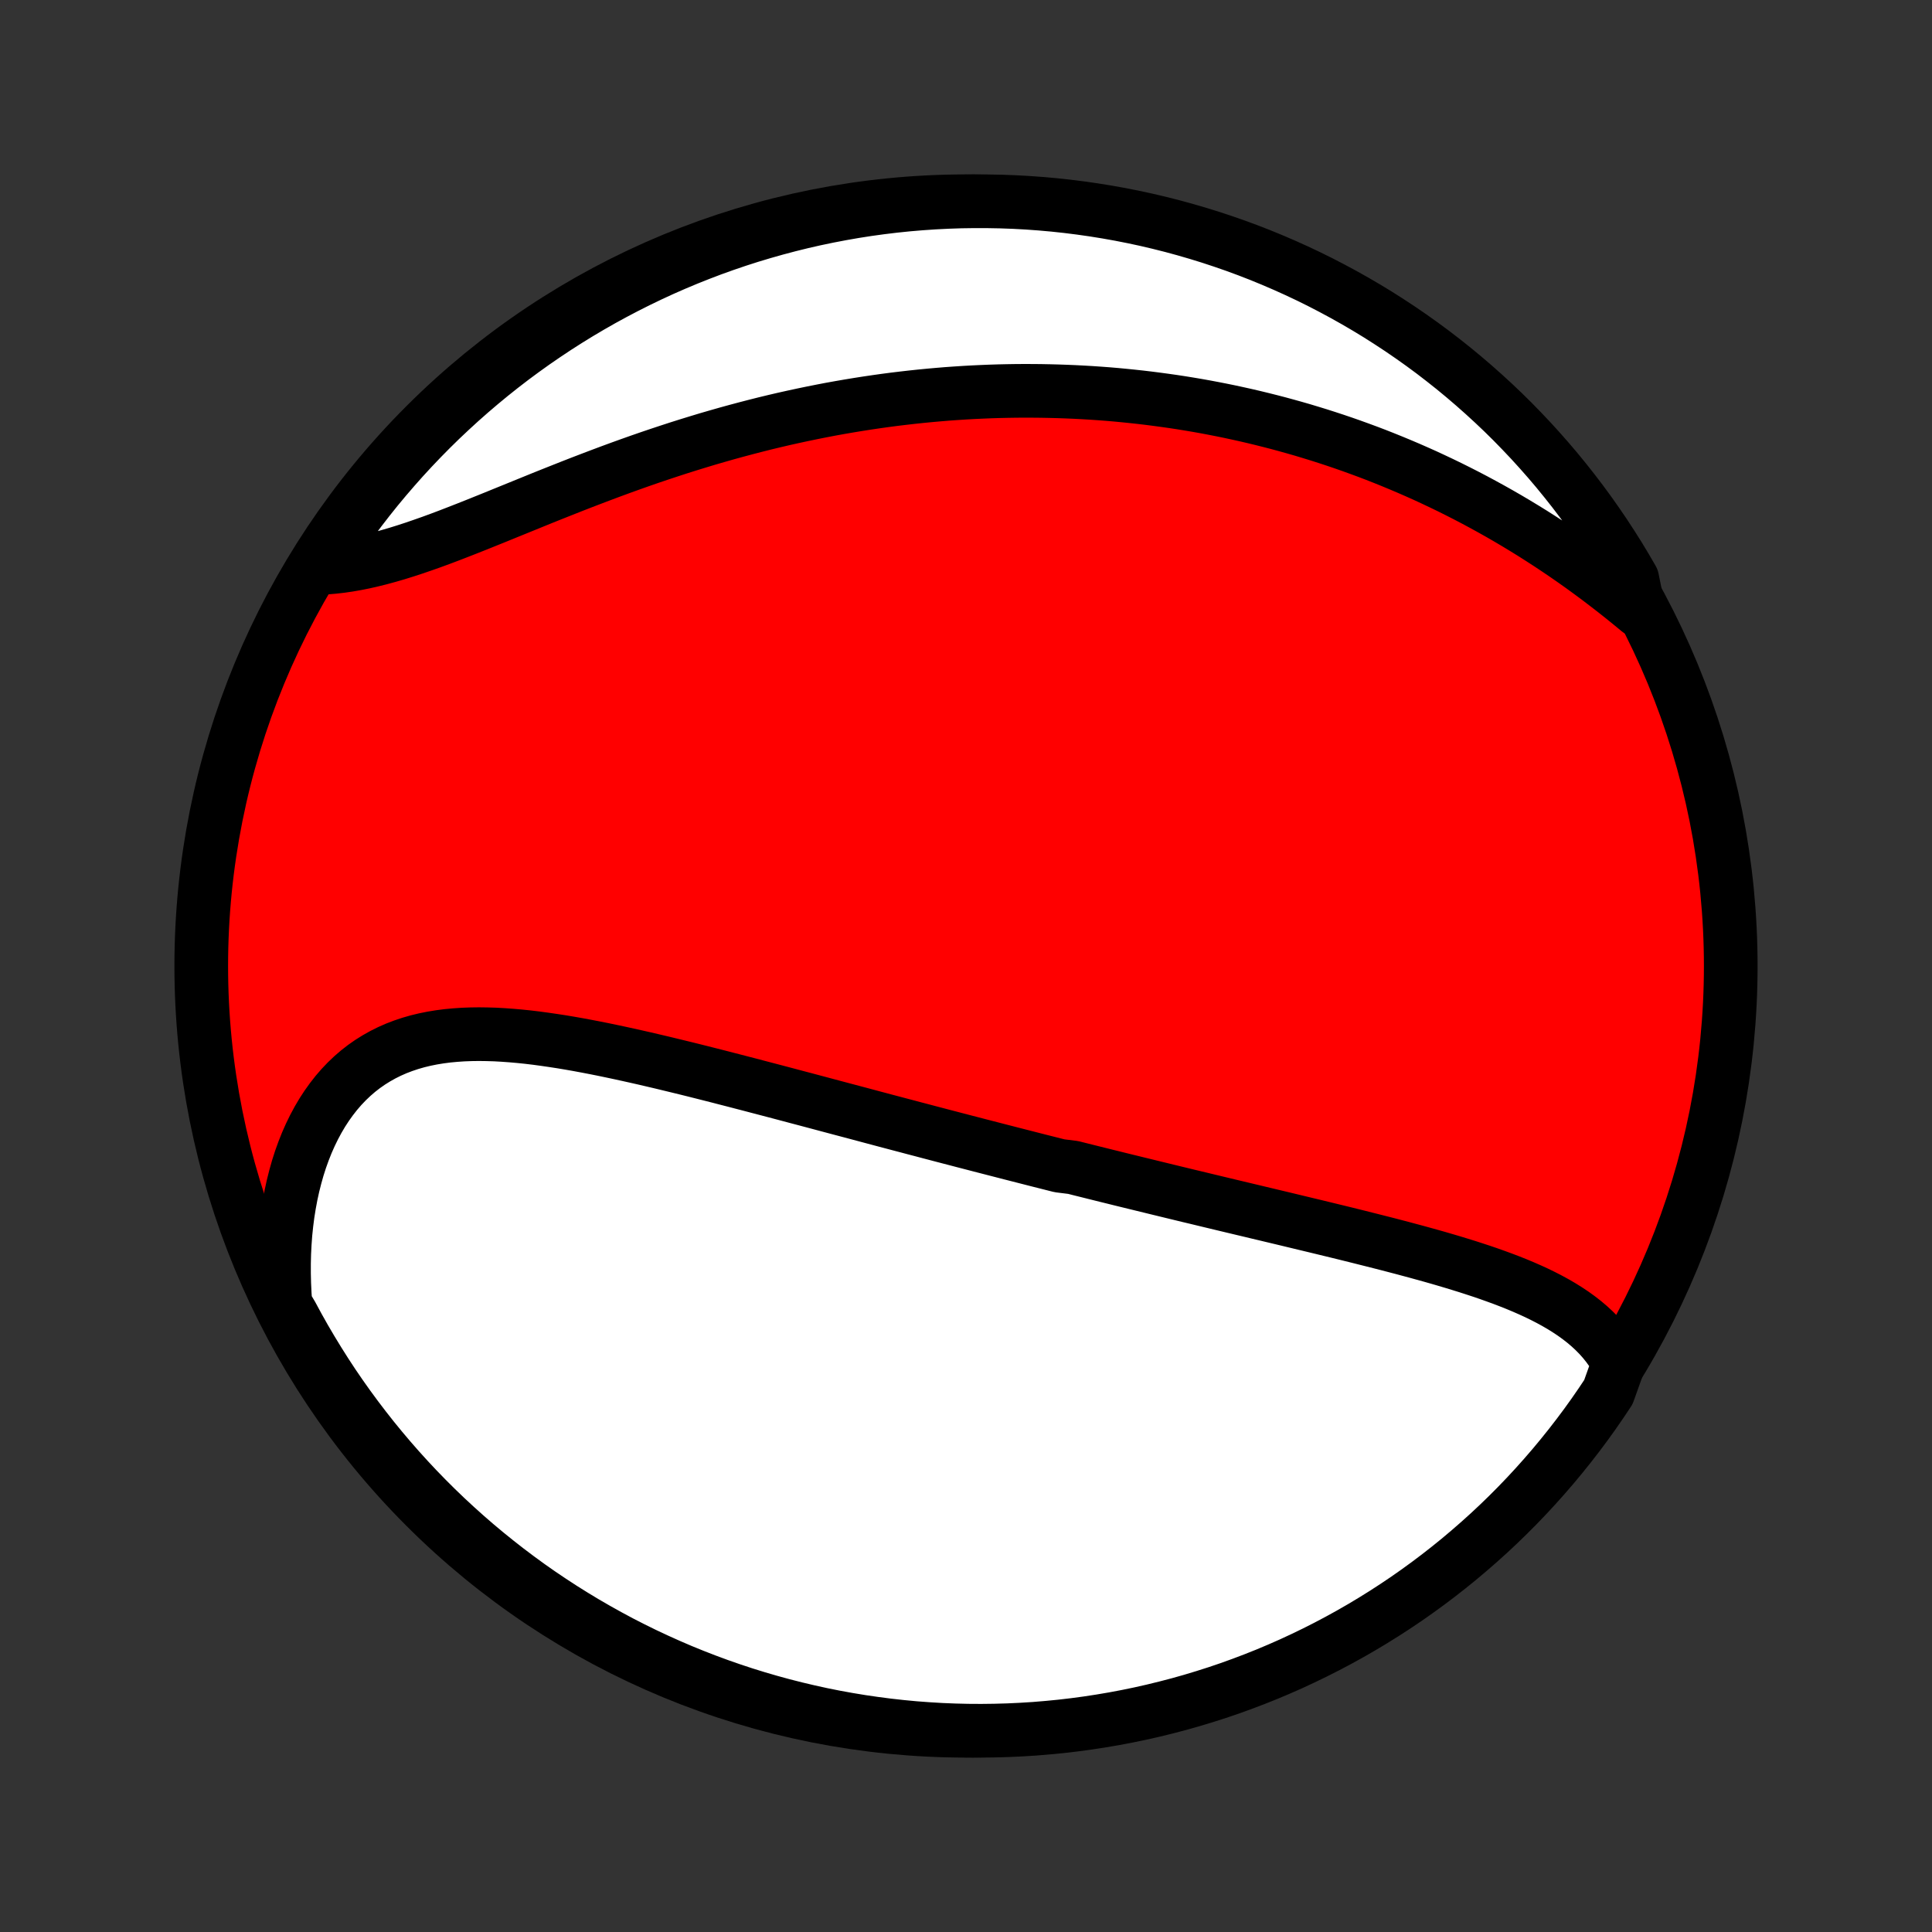 <?xml version="1.0" encoding="utf-8" standalone="no"?>
<!DOCTYPE svg PUBLIC "-//W3C//DTD SVG 1.1//EN"
  "http://www.w3.org/Graphics/SVG/1.1/DTD/svg11.dtd">
<!-- Created with matplotlib (http://matplotlib.org/) -->
<svg height="72pt" version="1.1" viewBox="0 0 72 72" width="72pt" xmlns="http://www.w3.org/2000/svg" xmlns:xlink="http://www.w3.org/1999/xlink">
 <rect x="0" y="0" width="72" height="72" fill="#333333" stroke="none"/>
 <defs>
  <style type="text/css">
*{stroke-linecap:butt;stroke-linejoin:round;}
  </style>
 </defs>
 <g id="figure_1">
  <g id="patch_1">
   <path d="
M0 72
L72 72
L72 0
L0 0
z
" style="fill:none;"/>
  </g>
  <g id="axes_1">
   <g id="PatchCollection_1">
    <defs>
     <path d="
M36 -7.5
C43.558 -7.5 50.808 -10.503 56.153 -15.848
C61.497 -21.192 64.5 -28.442 64.5 -36
C64.5 -43.558 61.497 -50.808 56.153 -56.153
C50.808 -61.497 43.558 -64.5 36 -64.5
C28.442 -64.5 21.192 -61.497 15.848 -56.153
C10.503 -50.808 7.5 -43.558 7.5 -36
C7.5 -28.442 10.503 -21.192 15.848 -15.848
C21.192 -10.503 28.442 -7.5 36 -7.5
z
" id="C0_0_a811fe30f3"/>
     <path d="
M60.324 -21.198
L60.198 -21.423
L60.061 -21.638
L59.913 -21.843
L59.755 -22.04
L59.588 -22.227
L59.411 -22.406
L59.226 -22.577
L59.032 -22.741
L58.831 -22.897
L58.624 -23.046
L58.409 -23.189
L58.189 -23.326
L57.963 -23.457
L57.732 -23.583
L57.496 -23.704
L57.256 -23.821
L57.011 -23.933
L56.764 -24.041
L56.513 -24.146
L56.258 -24.247
L56.002 -24.345
L55.742 -24.44
L55.481 -24.533
L55.218 -24.623
L54.953 -24.71
L54.687 -24.796
L54.419 -24.879
L54.151 -24.961
L53.881 -25.041
L53.611 -25.12
L53.34 -25.197
L53.069 -25.272
L52.797 -25.347
L52.525 -25.42
L52.253 -25.493
L51.981 -25.564
L51.709 -25.635
L51.438 -25.704
L51.166 -25.773
L50.895 -25.841
L50.625 -25.909
L50.355 -25.976
L50.085 -26.043
L49.815 -26.109
L49.547 -26.174
L49.279 -26.239
L49.011 -26.304
L48.744 -26.368
L48.478 -26.432
L48.212 -26.496
L47.947 -26.56
L47.683 -26.623
L47.419 -26.686
L47.156 -26.749
L46.894 -26.811
L46.632 -26.874
L46.371 -26.936
L46.111 -26.998
L45.851 -27.06
L45.592 -27.122
L45.333 -27.184
L45.075 -27.246
L44.818 -27.308
L44.561 -27.37
L44.304 -27.431
L44.049 -27.493
L43.793 -27.555
L43.538 -27.617
L43.283 -27.679
L43.029 -27.741
L42.775 -27.803
L42.521 -27.865
L42.268 -27.927
L42.014 -27.989
L41.761 -28.051
L41.508 -28.114
L41.256 -28.176
L41.003 -28.239
L40.75 -28.302
L40.498 -28.365
L40.245 -28.428
L39.992 -28.492
L39.486 -28.555
L39.233 -28.619
L38.98 -28.683
L38.726 -28.747
L38.472 -28.812
L38.218 -28.877
L37.964 -28.942
L37.709 -29.007
L37.453 -29.073
L37.197 -29.139
L36.941 -29.205
L36.684 -29.271
L36.426 -29.338
L36.168 -29.405
L35.909 -29.472
L35.649 -29.54
L35.388 -29.608
L35.127 -29.676
L34.865 -29.745
L34.602 -29.814
L34.338 -29.884
L34.073 -29.953
L33.807 -30.024
L33.54 -30.094
L33.272 -30.165
L33.003 -30.236
L32.733 -30.308
L32.462 -30.38
L32.19 -30.453
L31.916 -30.526
L31.641 -30.599
L31.365 -30.672
L31.087 -30.746
L30.809 -30.82
L30.529 -30.895
L30.247 -30.97
L29.965 -31.045
L29.68 -31.12
L29.395 -31.196
L29.108 -31.272
L28.82 -31.348
L28.53 -31.424
L28.239 -31.5
L27.947 -31.577
L27.653 -31.653
L27.358 -31.73
L27.061 -31.806
L26.764 -31.883
L26.464 -31.959
L26.164 -32.035
L25.862 -32.111
L25.559 -32.186
L25.255 -32.26
L24.95 -32.334
L24.644 -32.408
L24.337 -32.48
L24.029 -32.552
L23.72 -32.622
L23.41 -32.691
L23.1 -32.759
L22.789 -32.825
L22.477 -32.89
L22.166 -32.952
L21.854 -33.012
L21.542 -33.07
L21.23 -33.125
L20.918 -33.177
L20.606 -33.225
L20.295 -33.27
L19.985 -33.312
L19.676 -33.349
L19.367 -33.381
L19.06 -33.408
L18.755 -33.43
L18.451 -33.447
L18.149 -33.456
L17.849 -33.46
L17.552 -33.456
L17.257 -33.445
L16.965 -33.425
L16.676 -33.398
L16.391 -33.361
L16.11 -33.315
L15.832 -33.259
L15.559 -33.193
L15.291 -33.116
L15.028 -33.028
L14.769 -32.929
L14.517 -32.818
L14.27 -32.695
L14.029 -32.56
L13.794 -32.413
L13.566 -32.254
L13.345 -32.082
L13.132 -31.898
L12.925 -31.701
L12.726 -31.492
L12.535 -31.271
L12.353 -31.038
L12.178 -30.794
L12.012 -30.539
L11.855 -30.273
L11.706 -29.996
L11.566 -29.709
L11.435 -29.413
L11.314 -29.108
L11.201 -28.794
L11.098 -28.473
L11.005 -28.143
L10.92 -27.806
L10.845 -27.463
L10.78 -27.114
L10.723 -26.759
L10.677 -26.399
L10.639 -26.034
L10.612 -25.665
L10.593 -25.292
L10.584 -24.916
L10.584 -24.537
L10.593 -24.155
L10.611 -23.772
L10.638 -23.386
L10.869 -22.999
L11.107 -22.559
L11.353 -22.122
L11.607 -21.69
L11.868 -21.262
L12.136 -20.838
L12.411 -20.419
L12.694 -20.005
L12.984 -19.596
L13.281 -19.192
L13.585 -18.793
L13.895 -18.399
L14.213 -18.01
L14.537 -17.627
L14.867 -17.25
L15.204 -16.878
L15.547 -16.512
L15.897 -16.152
L16.252 -15.798
L16.614 -15.45
L16.982 -15.109
L17.355 -14.774
L17.734 -14.445
L18.119 -14.123
L18.509 -13.808
L18.904 -13.499
L19.305 -13.197
L19.71 -12.902
L20.121 -12.614
L20.536 -12.334
L20.956 -12.06
L21.381 -11.794
L21.81 -11.535
L22.244 -11.284
L22.682 -11.04
L23.123 -10.803
L23.569 -10.575
L24.018 -10.354
L24.472 -10.141
L24.928 -9.936
L25.388 -9.738
L25.852 -9.549
L26.318 -9.368
L26.787 -9.195
L27.259 -9.03
L27.734 -8.873
L28.211 -8.725
L28.691 -8.585
L29.173 -8.453
L29.657 -8.33
L30.143 -8.215
L30.63 -8.108
L31.12 -8.01
L31.61 -7.921
L32.102 -7.84
L32.596 -7.768
L33.09 -7.704
L33.585 -7.649
L34.081 -7.602
L34.578 -7.565
L35.075 -7.535
L35.572 -7.515
L36.07 -7.503
L36.567 -7.5
L37.064 -7.506
L37.561 -7.52
L38.057 -7.543
L38.553 -7.574
L39.048 -7.615
L39.542 -7.663
L40.035 -7.721
L40.527 -7.787
L41.017 -7.862
L41.506 -7.945
L41.994 -8.037
L42.479 -8.137
L42.962 -8.246
L43.444 -8.364
L43.923 -8.489
L44.399 -8.623
L44.873 -8.766
L45.344 -8.916
L45.813 -9.075
L46.279 -9.243
L46.741 -9.418
L47.2 -9.601
L47.656 -9.793
L48.108 -9.992
L48.556 -10.2
L49.001 -10.415
L49.441 -10.638
L49.878 -10.869
L50.31 -11.107
L50.738 -11.353
L51.162 -11.607
L51.581 -11.868
L51.995 -12.136
L52.404 -12.411
L52.808 -12.694
L53.207 -12.984
L53.601 -13.281
L53.99 -13.585
L54.373 -13.895
L54.75 -14.213
L55.122 -14.537
L55.488 -14.867
L55.848 -15.204
L56.202 -15.547
L56.55 -15.897
L56.891 -16.252
L57.226 -16.614
L57.555 -16.982
L57.877 -17.355
L58.192 -17.734
L58.501 -18.119
L58.803 -18.509
L59.098 -18.904
L59.386 -19.305
L59.666 -19.71
L59.94 -20.121
z
" id="C0_1_d985b78e3e"/>
     <path d="
M61.065 -49.251
L60.767 -49.497
L60.467 -49.74
L60.166 -49.978
L59.863 -50.212
L59.56 -50.443
L59.256 -50.668
L58.951 -50.89
L58.645 -51.107
L58.338 -51.32
L58.031 -51.528
L57.724 -51.732
L57.416 -51.931
L57.108 -52.127
L56.8 -52.317
L56.491 -52.504
L56.183 -52.686
L55.874 -52.864
L55.566 -53.037
L55.258 -53.206
L54.949 -53.372
L54.641 -53.533
L54.333 -53.69
L54.026 -53.843
L53.718 -53.992
L53.411 -54.137
L53.105 -54.279
L52.798 -54.416
L52.492 -54.55
L52.186 -54.68
L51.88 -54.807
L51.575 -54.93
L51.271 -55.05
L50.966 -55.166
L50.662 -55.278
L50.358 -55.388
L50.055 -55.494
L49.751 -55.597
L49.449 -55.696
L49.146 -55.793
L48.843 -55.886
L48.541 -55.977
L48.239 -56.064
L47.937 -56.148
L47.636 -56.23
L47.334 -56.308
L47.032 -56.384
L46.731 -56.457
L46.43 -56.527
L46.128 -56.594
L45.827 -56.659
L45.525 -56.721
L45.224 -56.78
L44.922 -56.837
L44.62 -56.891
L44.318 -56.942
L44.016 -56.991
L43.713 -57.037
L43.41 -57.08
L43.107 -57.121
L42.803 -57.16
L42.499 -57.196
L42.195 -57.229
L41.89 -57.26
L41.584 -57.289
L41.278 -57.315
L40.971 -57.338
L40.663 -57.359
L40.355 -57.377
L40.046 -57.393
L39.736 -57.406
L39.426 -57.417
L39.114 -57.425
L38.802 -57.431
L38.489 -57.434
L38.174 -57.435
L37.859 -57.433
L37.543 -57.428
L37.225 -57.421
L36.907 -57.411
L36.587 -57.398
L36.266 -57.383
L35.944 -57.365
L35.621 -57.344
L35.296 -57.321
L34.97 -57.294
L34.643 -57.265
L34.314 -57.233
L33.984 -57.198
L33.653 -57.16
L33.32 -57.12
L32.986 -57.076
L32.651 -57.029
L32.313 -56.979
L31.975 -56.926
L31.635 -56.87
L31.294 -56.811
L30.951 -56.749
L30.607 -56.683
L30.261 -56.614
L29.914 -56.542
L29.566 -56.467
L29.216 -56.389
L28.865 -56.307
L28.512 -56.222
L28.159 -56.133
L27.804 -56.041
L27.448 -55.946
L27.091 -55.848
L26.733 -55.746
L26.374 -55.642
L26.014 -55.533
L25.653 -55.422
L25.291 -55.308
L24.929 -55.19
L24.567 -55.07
L24.203 -54.947
L23.84 -54.821
L23.476 -54.692
L23.113 -54.561
L22.749 -54.427
L22.386 -54.291
L22.023 -54.153
L21.66 -54.014
L21.299 -53.873
L20.938 -53.73
L20.578 -53.587
L20.219 -53.443
L19.862 -53.298
L19.506 -53.153
L19.152 -53.009
L18.8 -52.866
L18.45 -52.723
L18.102 -52.583
L17.757 -52.444
L17.414 -52.308
L17.074 -52.175
L16.738 -52.045
L16.404 -51.919
L16.074 -51.798
L15.747 -51.683
L15.424 -51.572
L15.105 -51.468
L14.79 -51.37
L14.48 -51.28
L14.173 -51.196
L13.871 -51.121
L13.574 -51.053
L13.281 -50.994
L12.994 -50.944
L12.711 -50.903
L12.433 -50.871
L12.161 -50.848
L11.992 -50.834
L12.263 -51.358
L12.542 -51.774
L12.828 -52.186
L13.121 -52.593
L13.422 -52.995
L13.729 -53.392
L14.042 -53.783
L14.363 -54.169
L14.69 -54.549
L15.023 -54.924
L15.363 -55.293
L15.709 -55.656
L16.062 -56.014
L16.42 -56.365
L16.785 -56.709
L17.155 -57.048
L17.531 -57.38
L17.913 -57.706
L18.3 -58.025
L18.692 -58.337
L19.09 -58.643
L19.493 -58.941
L19.901 -59.233
L20.314 -59.517
L20.732 -59.795
L21.154 -60.065
L21.581 -60.328
L22.012 -60.583
L22.447 -60.831
L22.887 -61.071
L23.331 -61.304
L23.778 -61.529
L24.229 -61.746
L24.684 -61.956
L25.142 -62.157
L25.604 -62.351
L26.069 -62.536
L26.536 -62.714
L27.007 -62.883
L27.48 -63.044
L27.956 -63.197
L28.435 -63.341
L28.915 -63.477
L29.398 -63.605
L29.883 -63.725
L30.37 -63.836
L30.858 -63.938
L31.348 -64.032
L31.84 -64.118
L32.332 -64.195
L32.826 -64.263
L33.321 -64.323
L33.816 -64.374
L34.313 -64.416
L34.81 -64.45
L35.307 -64.475
L35.804 -64.492
L36.301 -64.499
L36.799 -64.498
L37.296 -64.489
L37.792 -64.471
L38.289 -64.444
L38.784 -64.408
L39.279 -64.364
L39.772 -64.311
L40.265 -64.249
L40.756 -64.179
L41.246 -64.1
L41.734 -64.013
L42.22 -63.917
L42.705 -63.813
L43.187 -63.7
L43.667 -63.579
L44.145 -63.449
L44.62 -63.311
L45.093 -63.165
L45.563 -63.01
L46.03 -62.848
L46.494 -62.677
L46.955 -62.498
L47.413 -62.31
L47.867 -62.115
L48.317 -61.912
L48.764 -61.701
L49.207 -61.482
L49.645 -61.255
L50.08 -61.021
L50.51 -60.779
L50.936 -60.53
L51.358 -60.273
L51.774 -60.008
L52.186 -59.737
L52.593 -59.458
L52.995 -59.172
L53.392 -58.879
L53.783 -58.578
L54.169 -58.272
L54.549 -57.958
L54.924 -57.637
L55.293 -57.31
L55.656 -56.977
L56.014 -56.637
L56.365 -56.291
L56.709 -55.938
L57.048 -55.58
L57.38 -55.215
L57.706 -54.845
L58.025 -54.469
L58.337 -54.087
L58.643 -53.7
L58.941 -53.308
L59.233 -52.91
L59.517 -52.507
L59.795 -52.099
L60.065 -51.686
L60.328 -51.269
L60.583 -50.846
L60.831 -50.419
z
" id="C0_2_a5d0c9ee41"/>
    </defs>
    <g clip-path="url(#p1bffca34e9)">
     <use style="fill:#ff0000;stroke:#000000;stroke-width:2.0;" x="0.0" xlink:href="#C0_0_a811fe30f3" y="72.0"/>
    </g>
    <g clip-path="url(#p1bffca34e9)">
     <use style="fill:#ffffff;stroke:#000000;stroke-width:2.0;" x="0.0" xlink:href="#C0_1_d985b78e3e" y="72.0"/>
    </g>
    <g clip-path="url(#p1bffca34e9)">
     <use style="fill:#ffffff;stroke:#000000;stroke-width:2.0;" x="0.0" xlink:href="#C0_2_a5d0c9ee41" y="72.0"/>
    </g>
   </g>
  </g>
 </g>
 <defs>
  <clipPath id="p1bffca34e9">
   <rect height="72.0" width="72.0" x="0.0" y="0.0"/>
  </clipPath>
 </defs>
</svg>
